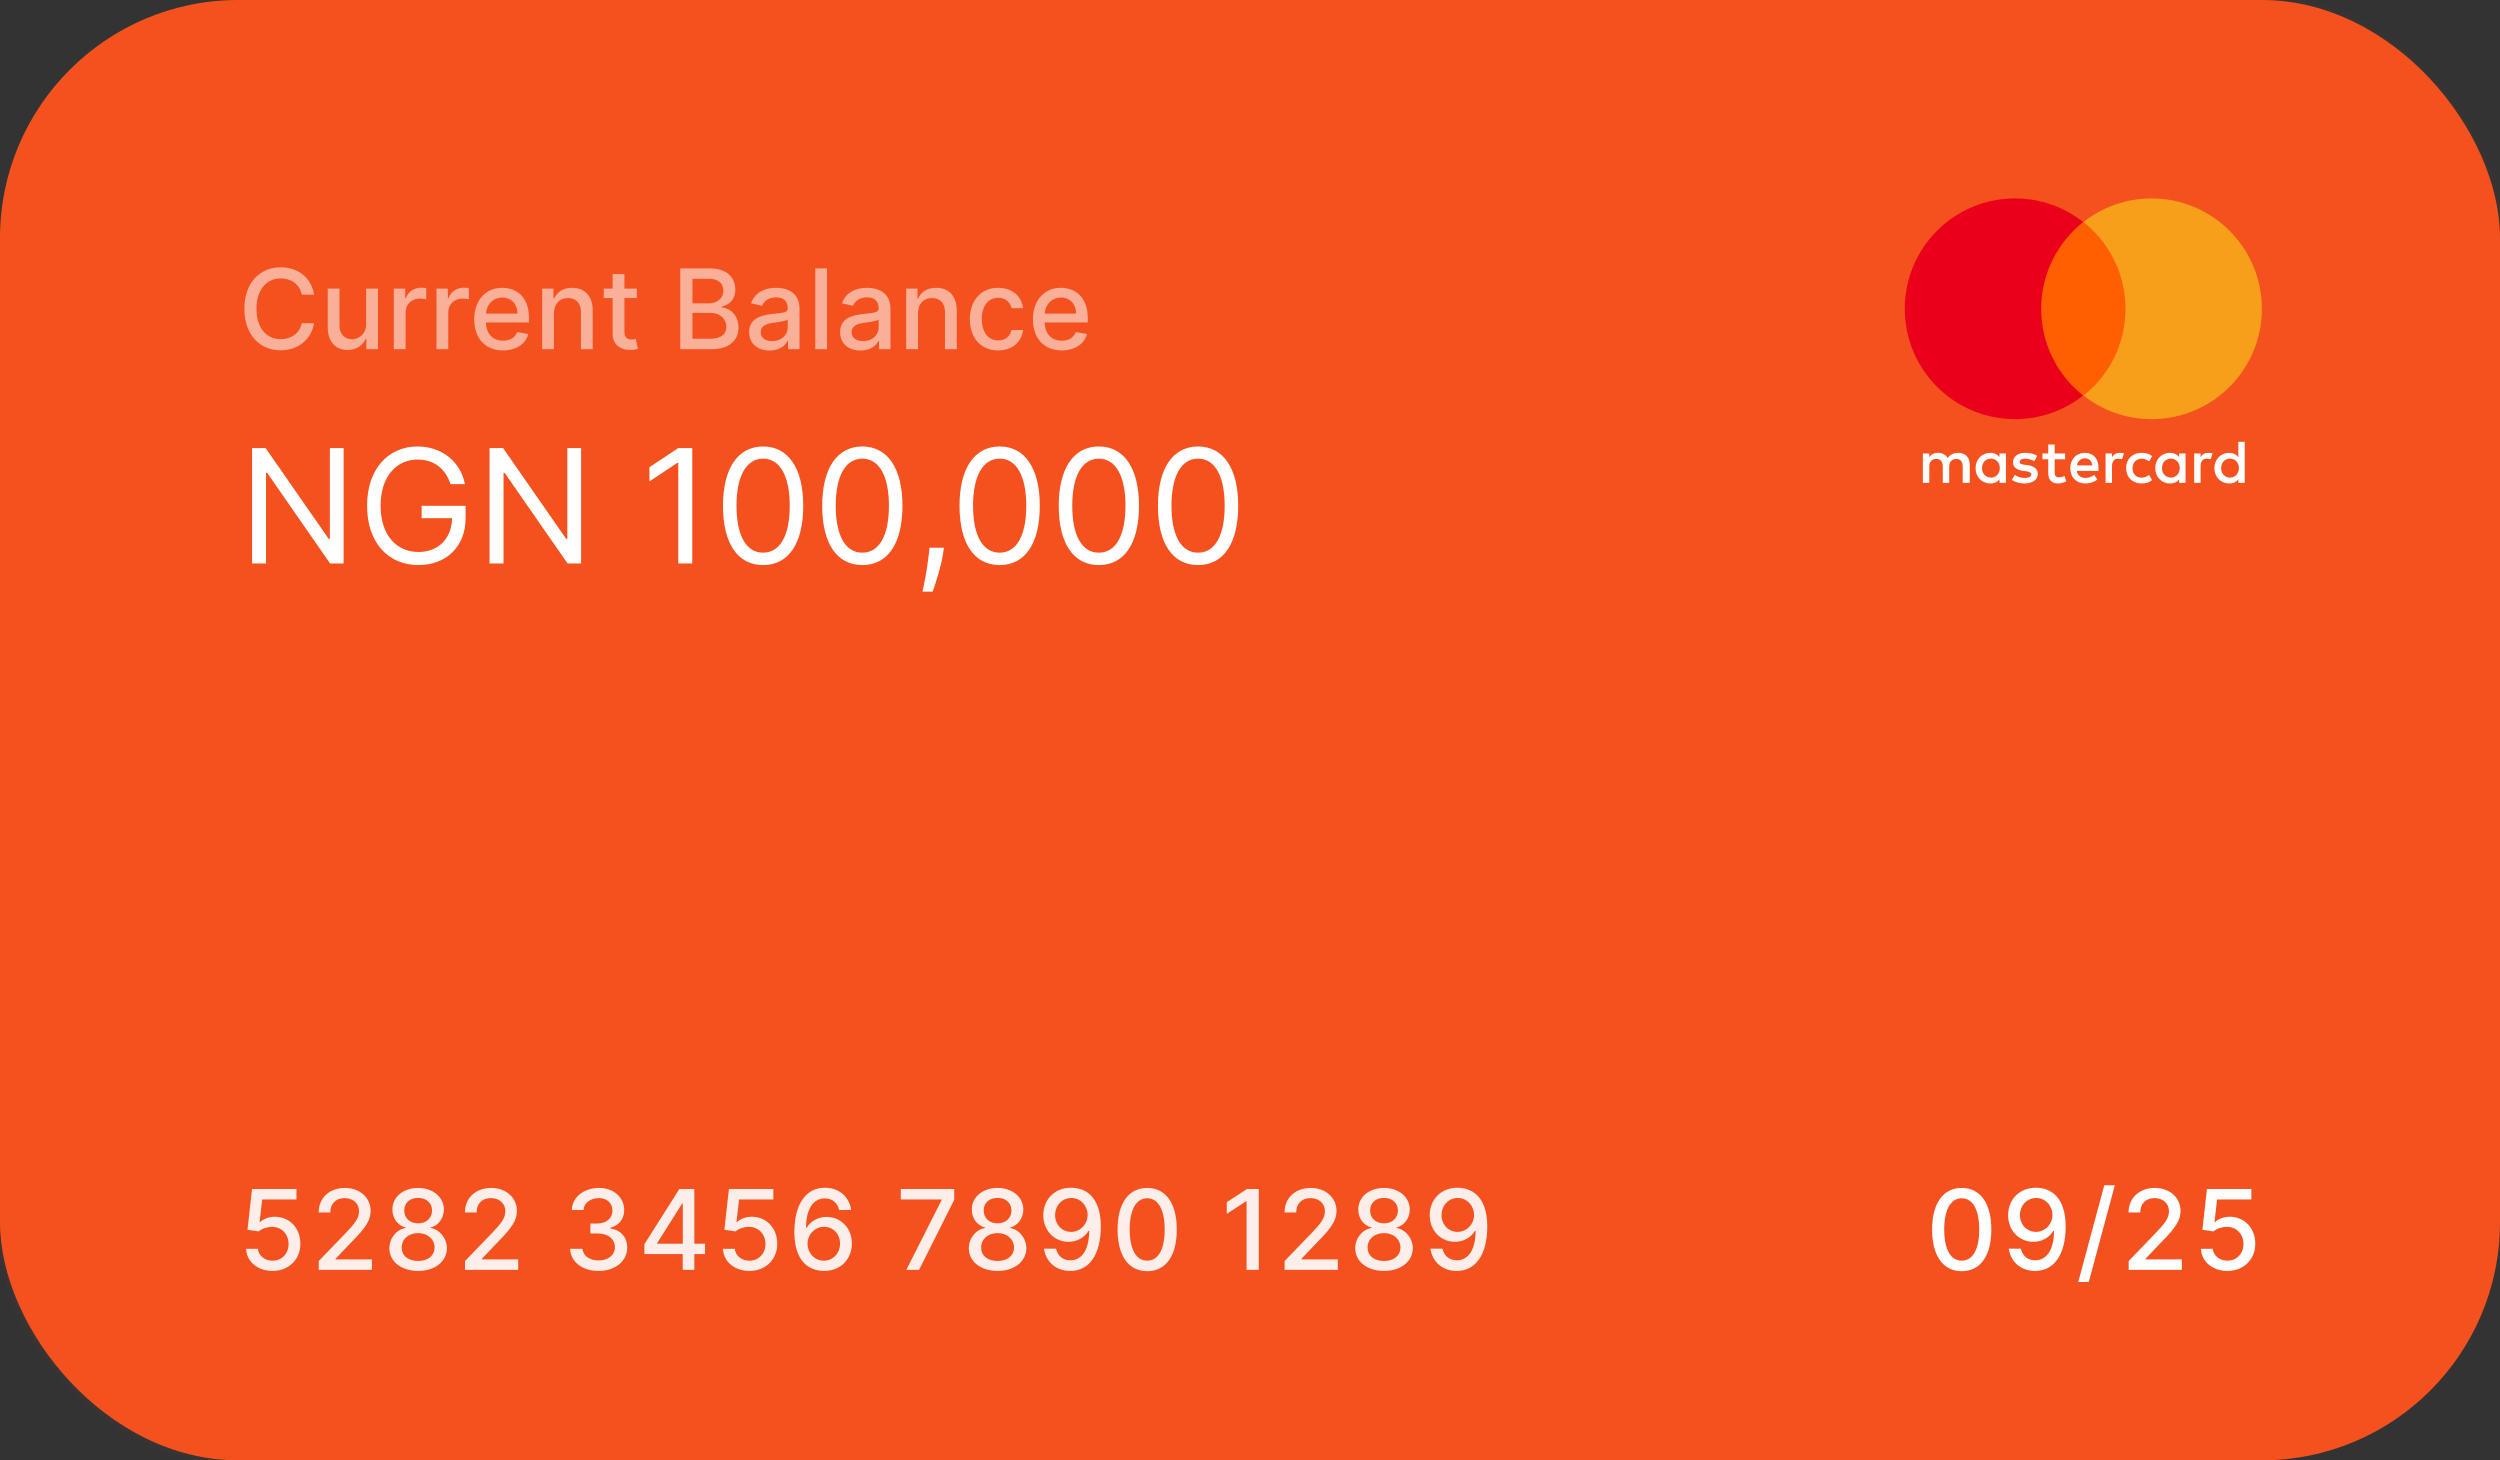 <svg width="315" height="184" viewBox="0 0 315 184" fill="none" xmlns="http://www.w3.org/2000/svg">
<rect x="0" y="0" width="315" height="184" fill="#333333" stroke="none"/>
<rect width="315" height="184" rx="30" fill="#F4511E"/>
<mask id="mask0" mask-type="alpha" maskUnits="userSpaceOnUse" x="0" y="0" width="315" height="184">
<rect width="315" height="184" rx="30" fill="#ED713C"/>
</mask>
<g mask="url(#mask0)">
<ellipse opacity="0.1" cx="24.5" cy="213" rx="160.5" ry="113" fill="#F4511E"/>
<ellipse opacity="0.08" cx="290.5" cy="-29" rx="160.5" ry="113" fill="#F4511E"/>
</g>
<path d="M247.178 160.169C249.53 160.169 250.907 158.25 250.907 154.914C250.907 151.603 249.51 149.679 247.178 149.679C244.842 149.679 243.45 151.598 243.445 154.914C243.445 158.245 244.822 160.164 247.178 160.169ZM247.178 158.842C245.801 158.842 244.971 157.46 244.971 154.914C244.976 152.379 245.806 150.982 247.178 150.982C248.546 150.982 249.381 152.379 249.381 154.914C249.381 157.46 248.551 158.842 247.178 158.842ZM256.556 149.654C254.419 149.639 253.022 151.17 253.022 153.119C253.022 155.068 254.434 156.47 256.199 156.47C257.277 156.47 258.202 155.943 258.724 155.088H258.804C258.799 157.43 257.919 158.797 256.427 158.797C255.453 158.797 254.826 158.2 254.627 157.33H253.111C253.335 158.976 254.608 160.139 256.427 160.139C258.794 160.139 260.27 158.106 260.275 154.541C260.27 150.798 258.371 149.669 256.556 149.654ZM256.561 150.947C257.74 150.947 258.61 151.946 258.61 153.085C258.61 154.223 257.695 155.217 256.532 155.217C255.363 155.217 254.513 154.283 254.513 153.099C254.513 151.896 255.393 150.947 256.561 150.947ZM266.469 149.341H265.142L261.86 161.531H263.188L266.469 149.341ZM268.212 160H274.914V158.683H270.33V158.608L272.353 156.49C274.218 154.606 274.749 153.706 274.749 152.567C274.749 150.932 273.417 149.679 271.498 149.679C269.594 149.679 268.202 150.912 268.202 152.771H269.669C269.664 151.678 270.369 150.962 271.468 150.962C272.502 150.962 273.288 151.598 273.288 152.612C273.288 153.512 272.751 154.158 271.657 155.317L268.212 158.886V160ZM280.659 160.139C282.707 160.139 284.169 158.692 284.164 156.709C284.169 154.74 282.796 153.308 280.942 153.308C280.186 153.308 279.485 153.597 279.088 153.984H279.028L279.351 151.136H283.671V149.818H278.073L277.502 154.949L278.909 155.158C279.291 154.815 279.977 154.581 280.594 154.581C281.802 154.591 282.677 155.496 282.677 156.739C282.677 157.962 281.827 158.847 280.659 158.847C279.674 158.847 278.894 158.22 278.814 157.345H277.323C277.382 158.966 278.789 160.139 280.659 160.139Z" fill="white"/>
<path opacity="0.9" d="M34.34 160.139C36.389 160.139 37.85 158.692 37.845 156.709C37.85 154.74 36.478 153.308 34.624 153.308C33.868 153.308 33.167 153.597 32.769 153.984H32.709L33.033 151.136H37.353V149.818H31.755L31.183 154.949L32.59 155.158C32.973 154.815 33.659 154.581 34.276 154.581C35.484 154.591 36.359 155.496 36.359 156.739C36.359 157.962 35.508 158.847 34.34 158.847C33.356 158.847 32.575 158.22 32.496 157.345H31.004C31.064 158.966 32.471 160.139 34.34 160.139ZM40.161 160H46.863V158.683H42.279V158.608L44.302 156.49C46.167 154.606 46.699 153.706 46.699 152.567C46.699 150.932 45.366 149.679 43.447 149.679C41.543 149.679 40.151 150.912 40.151 152.771H41.618C41.613 151.678 42.319 150.962 43.417 150.962C44.452 150.962 45.237 151.598 45.237 152.612C45.237 153.512 44.7 154.158 43.606 155.317L40.161 158.886V160ZM52.687 160.139C54.805 160.139 56.302 158.936 56.312 157.286C56.302 156.003 55.402 154.924 54.263 154.72V154.661C55.253 154.422 55.924 153.492 55.934 152.393C55.924 150.837 54.552 149.679 52.687 149.679C50.803 149.679 49.431 150.837 49.441 152.393C49.431 153.487 50.102 154.422 51.111 154.661V154.72C49.953 154.924 49.053 156.003 49.063 157.286C49.053 158.936 50.55 160.139 52.687 160.139ZM52.687 158.881C51.415 158.881 50.609 158.205 50.619 157.186C50.609 156.127 51.484 155.371 52.687 155.371C53.871 155.371 54.746 156.127 54.755 157.186C54.746 158.205 53.945 158.881 52.687 158.881ZM52.687 154.143C51.658 154.143 50.927 153.492 50.937 152.523C50.927 151.568 51.633 150.937 52.687 150.937C53.721 150.937 54.427 151.568 54.437 152.523C54.427 153.492 53.702 154.143 52.687 154.143ZM58.593 160H65.294V158.683H60.711V158.608L62.734 156.49C64.598 154.606 65.13 153.706 65.13 152.567C65.13 150.932 63.798 149.679 61.879 149.679C59.975 149.679 58.583 150.912 58.583 152.771H60.049C60.044 151.678 60.75 150.962 61.849 150.962C62.883 150.962 63.669 151.598 63.669 152.612C63.669 153.512 63.132 154.158 62.038 155.317L58.593 158.886V160ZM75.428 160.139C77.507 160.139 79.033 158.896 79.028 157.206C79.033 155.918 78.252 154.994 76.9 154.785V154.705C77.964 154.432 78.655 153.597 78.65 152.453C78.655 150.957 77.427 149.679 75.468 149.679C73.599 149.679 72.097 150.808 72.048 152.463H73.534C73.569 151.528 74.449 150.962 75.448 150.962C76.487 150.962 77.168 151.593 77.163 152.533C77.168 153.517 76.378 154.163 75.249 154.163H74.389V155.416H75.249C76.661 155.416 77.477 156.132 77.477 157.156C77.477 158.146 76.617 158.817 75.418 158.817C74.315 158.817 73.455 158.25 73.395 157.345H71.834C71.899 159.006 73.37 160.139 75.428 160.139ZM81.193 158.011H86.021V160H87.487V158.011H88.835V156.709H87.487V149.818H85.593L81.193 156.768V158.011ZM86.031 156.709H82.804V156.629L85.951 151.648H86.031V156.709ZM94.428 160.139C96.476 160.139 97.938 158.692 97.933 156.709C97.938 154.74 96.566 153.308 94.712 153.308C93.956 153.308 93.255 153.597 92.857 153.984H92.797L93.121 151.136H97.441V149.818H91.843L91.271 154.949L92.678 155.158C93.061 154.815 93.747 154.581 94.364 154.581C95.572 154.591 96.447 155.496 96.447 156.739C96.447 157.962 95.596 158.847 94.428 158.847C93.444 158.847 92.663 158.22 92.584 157.345H91.092C91.152 158.966 92.559 160.139 94.428 160.139ZM103.804 160.139C105.931 160.159 107.343 158.628 107.338 156.674C107.343 154.725 105.926 153.328 104.162 153.328C103.088 153.328 102.158 153.845 101.636 154.705H101.561C101.566 152.369 102.441 151.001 103.933 151.001C104.912 151.001 105.529 151.593 105.738 152.463H107.254C107.02 150.827 105.752 149.654 103.933 149.654C101.566 149.654 100.09 151.688 100.09 155.252C100.09 159.001 101.994 160.124 103.804 160.139ZM103.799 158.847C102.615 158.847 101.75 157.852 101.75 156.709C101.755 155.57 102.66 154.576 103.833 154.576C104.997 154.576 105.852 155.516 105.847 156.694C105.852 157.897 104.962 158.847 103.799 158.847ZM114.197 160H115.803L120.233 151.18V149.818H113.501V151.136H118.642V151.21L114.197 160ZM125.697 160.139C127.815 160.139 129.311 158.936 129.321 157.286C129.311 156.003 128.412 154.924 127.273 154.72V154.661C128.262 154.422 128.934 153.492 128.944 152.393C128.934 150.837 127.561 149.679 125.697 149.679C123.813 149.679 122.441 150.837 122.451 152.393C122.441 153.487 123.112 154.422 124.121 154.661V154.72C122.963 154.924 122.063 156.003 122.073 157.286C122.063 158.936 123.559 160.139 125.697 160.139ZM125.697 158.881C124.424 158.881 123.619 158.205 123.629 157.186C123.619 156.127 124.494 155.371 125.697 155.371C126.88 155.371 127.755 156.127 127.765 157.186C127.755 158.205 126.955 158.881 125.697 158.881ZM125.697 154.143C124.668 154.143 123.937 153.492 123.947 152.523C123.937 151.568 124.643 150.937 125.697 150.937C126.731 150.937 127.437 151.568 127.447 152.523C127.437 153.492 126.711 154.143 125.697 154.143ZM134.988 149.654C132.85 149.639 131.453 151.17 131.453 153.119C131.453 155.068 132.865 156.47 134.63 156.47C135.709 156.47 136.634 155.943 137.156 155.088H137.235C137.23 157.43 136.35 158.797 134.859 158.797C133.884 158.797 133.258 158.2 133.059 157.33H131.543C131.767 158.976 133.039 160.139 134.859 160.139C137.225 160.139 138.702 158.106 138.707 154.541C138.702 150.798 136.803 149.669 134.988 149.654ZM134.993 150.947C136.171 150.947 137.041 151.946 137.041 153.085C137.041 154.223 136.127 155.217 134.963 155.217C133.795 155.217 132.945 154.283 132.945 153.099C132.945 151.896 133.825 150.947 134.993 150.947ZM144.548 160.169C146.899 160.169 148.276 158.25 148.276 154.914C148.276 151.603 146.879 149.679 144.548 149.679C142.211 149.679 140.819 151.598 140.814 154.914C140.814 158.245 142.191 160.164 144.548 160.169ZM144.548 158.842C143.17 158.842 142.34 157.46 142.34 154.914C142.345 152.379 143.175 150.982 144.548 150.982C145.915 150.982 146.75 152.379 146.75 154.914C146.75 157.46 145.92 158.842 144.548 158.842ZM158.608 149.818H157.112L154.571 151.479V152.95L157.007 151.359H157.067V160H158.608V149.818ZM161.862 160H168.564V158.683H163.98V158.608L166.004 156.49C167.868 154.606 168.4 153.706 168.4 152.567C168.4 150.932 167.067 149.679 165.148 149.679C163.244 149.679 161.852 150.912 161.852 152.771H163.319C163.314 151.678 164.02 150.962 165.119 150.962C166.153 150.962 166.938 151.598 166.938 152.612C166.938 153.512 166.401 154.158 165.308 155.317L161.862 158.886V160ZM174.388 160.139C176.506 160.139 178.003 158.936 178.013 157.286C178.003 156.003 177.103 154.924 175.964 154.72V154.661C176.954 154.422 177.625 153.492 177.635 152.393C177.625 150.837 176.253 149.679 174.388 149.679C172.504 149.679 171.132 150.837 171.142 152.393C171.132 153.487 171.803 154.422 172.812 154.661V154.72C171.654 154.924 170.754 156.003 170.764 157.286C170.754 158.936 172.251 160.139 174.388 160.139ZM174.388 158.881C173.116 158.881 172.31 158.205 172.32 157.186C172.31 156.127 173.185 155.371 174.388 155.371C175.572 155.371 176.447 156.127 176.457 157.186C176.447 158.205 175.646 158.881 174.388 158.881ZM174.388 154.143C173.359 154.143 172.629 153.492 172.638 152.523C172.629 151.568 173.335 150.937 174.388 150.937C175.423 150.937 176.129 151.568 176.138 152.523C176.129 153.492 175.403 154.143 174.388 154.143ZM183.68 149.654C181.542 149.639 180.145 151.17 180.145 153.119C180.145 155.068 181.557 156.47 183.322 156.47C184.4 156.47 185.325 155.943 185.847 155.088H185.927C185.922 157.43 185.042 158.797 183.55 158.797C182.576 158.797 181.949 158.2 181.751 157.33H180.234C180.458 158.976 181.731 160.139 183.55 160.139C185.917 160.139 187.393 158.106 187.398 154.541C187.393 150.798 185.494 149.669 183.68 149.654ZM183.684 150.947C184.863 150.947 185.733 151.946 185.733 153.085C185.733 154.223 184.818 155.217 183.655 155.217C182.486 155.217 181.636 154.283 181.636 153.099C181.636 151.896 182.516 150.947 183.684 150.947Z" fill="white"/>
<path d="M256.417 27.974H268.584V49.837H256.417V27.974Z" fill="#FF5F00"/>
<path d="M248.189 60.841V58.523C248.189 57.635 247.648 57.056 246.721 57.056C246.258 57.056 245.756 57.21 245.408 57.712C245.138 57.287 244.751 57.056 244.172 57.056C243.786 57.056 243.4 57.171 243.09 57.596V57.133H242.279V60.841H243.09V58.794C243.09 58.137 243.438 57.828 243.979 57.828C244.52 57.828 244.79 58.176 244.79 58.794V60.841H245.601V58.794C245.601 58.137 245.987 57.828 246.49 57.828C247.03 57.828 247.301 58.176 247.301 58.794V60.841H248.189ZM260.202 57.133H258.889V56.013H258.078V57.133H257.344V57.867H258.077V59.566C258.077 60.416 258.425 60.918 259.352 60.918C259.7 60.918 260.086 60.802 260.357 60.648L260.125 59.953C259.893 60.107 259.623 60.146 259.429 60.146C259.043 60.146 258.889 59.914 258.889 59.528V57.867H260.202V57.133ZM267.077 57.055C266.614 57.055 266.305 57.287 266.112 57.596V57.133H265.301V60.841H266.112V58.755C266.112 58.137 266.382 57.789 266.884 57.789C267.039 57.789 267.232 57.828 267.386 57.867L267.618 57.094C267.464 57.056 267.232 57.056 267.077 57.056V57.055ZM256.687 57.442C256.301 57.171 255.76 57.056 255.18 57.056C254.254 57.056 253.636 57.519 253.636 58.253C253.636 58.871 254.099 59.219 254.91 59.335L255.296 59.373C255.721 59.45 255.953 59.566 255.953 59.76C255.953 60.03 255.644 60.223 255.103 60.223C254.562 60.223 254.138 60.03 253.867 59.837L253.481 60.455C253.906 60.764 254.485 60.918 255.064 60.918C256.146 60.918 256.764 60.416 256.764 59.721C256.764 59.064 256.262 58.716 255.489 58.601L255.103 58.562C254.756 58.523 254.485 58.446 254.485 58.214C254.485 57.944 254.756 57.789 255.18 57.789C255.644 57.789 256.108 57.983 256.339 58.099L256.687 57.442ZM278.241 57.056C277.777 57.056 277.468 57.287 277.275 57.596V57.133H276.464V60.841H277.275V58.755C277.275 58.137 277.545 57.789 278.047 57.789C278.202 57.789 278.395 57.828 278.549 57.867L278.781 57.094C278.627 57.056 278.395 57.056 278.241 57.056ZM267.889 58.987C267.889 60.107 268.661 60.918 269.859 60.918C270.399 60.918 270.785 60.802 271.172 60.493L270.785 59.837C270.477 60.069 270.168 60.184 269.82 60.184C269.163 60.184 268.7 59.721 268.7 58.987C268.7 58.292 269.163 57.828 269.82 57.789C270.168 57.789 270.477 57.905 270.785 58.137L271.172 57.48C270.785 57.171 270.399 57.056 269.859 57.056C268.661 57.056 267.889 57.867 267.889 58.987ZM275.382 58.987V57.133H274.571V57.596C274.301 57.249 273.914 57.056 273.412 57.056C272.369 57.056 271.558 57.867 271.558 58.987C271.558 60.107 272.369 60.918 273.412 60.918C273.953 60.918 274.339 60.725 274.571 60.377V60.841H275.382V58.987ZM272.408 58.987C272.408 58.33 272.833 57.789 273.528 57.789C274.185 57.789 274.648 58.292 274.648 58.987C274.648 59.644 274.185 60.184 273.528 60.184C272.833 60.145 272.408 59.644 272.408 58.987ZM262.713 57.056C261.631 57.056 260.858 57.828 260.858 58.987C260.858 60.146 261.631 60.918 262.751 60.918C263.292 60.918 263.833 60.764 264.258 60.416L263.871 59.837C263.562 60.069 263.176 60.223 262.79 60.223C262.288 60.223 261.786 59.991 261.67 59.334H264.412V59.026C264.451 57.828 263.756 57.056 262.713 57.056H262.713ZM262.713 57.751C263.215 57.751 263.563 58.06 263.64 58.639H261.708C261.786 58.137 262.133 57.751 262.713 57.751ZM282.837 58.987V55.665H282.026V57.596C281.755 57.249 281.369 57.056 280.867 57.056C279.824 57.056 279.013 57.867 279.013 58.987C279.013 60.107 279.824 60.918 280.867 60.918C281.408 60.918 281.794 60.725 282.026 60.377V60.841H282.837V58.987ZM279.863 58.987C279.863 58.33 280.288 57.789 280.983 57.789C281.64 57.789 282.103 58.292 282.103 58.987C282.103 59.644 281.64 60.184 280.983 60.184C280.288 60.145 279.863 59.644 279.863 58.987ZM252.747 58.987V57.133H251.936V57.596C251.665 57.249 251.279 57.056 250.777 57.056C249.734 57.056 248.923 57.867 248.923 58.987C248.923 60.107 249.734 60.918 250.777 60.918C251.318 60.918 251.704 60.725 251.936 60.377V60.841H252.747V58.987ZM249.734 58.987C249.734 58.33 250.159 57.789 250.854 57.789C251.511 57.789 251.975 58.292 251.975 58.987C251.975 59.644 251.511 60.184 250.854 60.184C250.159 60.145 249.734 59.644 249.734 58.987Z" fill="white"/>
<path d="M257.189 38.906C257.189 34.464 259.275 30.524 262.48 27.974C260.124 26.12 257.15 25 253.906 25C246.219 25 240 31.219 240 38.906C240 46.592 246.219 52.811 253.906 52.811C257.15 52.811 260.124 51.691 262.48 49.837C259.275 47.326 257.189 43.347 257.189 38.906Z" fill="#EB001B"/>
<path d="M285 38.906C285 46.592 278.781 52.811 271.094 52.811C267.849 52.811 264.875 51.691 262.519 49.837C265.764 47.287 267.811 43.347 267.811 38.906C267.811 34.464 265.725 30.524 262.519 27.974C264.875 26.12 267.849 25 271.094 25C278.781 25 285 31.258 285 38.906H285Z" fill="#F79E1B"/>
<path d="M43.295 56.455H41.562V67.903H41.42L33.466 56.455H31.761V71H33.523V59.58H33.665L41.591 71H43.295V56.455ZM56.763 61H58.581C58.041 58.188 55.684 56.256 52.615 56.256C48.887 56.256 46.252 59.125 46.252 63.727C46.252 68.329 48.865 71.199 52.729 71.199C56.195 71.199 58.666 68.891 58.666 65.29V63.727H53.127V65.29H56.962C56.912 67.903 55.194 69.551 52.729 69.551C50.03 69.551 47.956 67.506 47.956 63.727C47.956 59.949 50.03 57.903 52.615 57.903C54.718 57.903 56.145 59.09 56.763 61ZM73.217 56.455H71.484V67.903H71.342L63.388 56.455H61.683V71H63.445V59.58H63.587L71.513 71H73.217V56.455ZM87.225 56.455H85.463L81.827 58.869V60.659L85.378 58.301H85.463V71H87.225V56.455ZM96.152 71.199C99.363 71.199 101.209 68.479 101.209 63.727C101.209 59.011 99.334 56.256 96.152 56.256C92.971 56.256 91.096 59.011 91.096 63.727C91.096 68.479 92.942 71.199 96.152 71.199ZM96.152 69.636C94.036 69.636 92.8 67.513 92.8 63.727C92.8 59.949 94.05 57.79 96.152 57.79C98.255 57.79 99.505 59.949 99.505 63.727C99.505 67.513 98.269 69.636 96.152 69.636ZM108.652 71.199C111.863 71.199 113.709 68.479 113.709 63.727C113.709 59.011 111.834 56.256 108.652 56.256C105.471 56.256 103.596 59.011 103.596 63.727C103.596 68.479 105.442 71.199 108.652 71.199ZM108.652 69.636C106.536 69.636 105.3 67.513 105.3 63.727C105.3 59.949 106.55 57.79 108.652 57.79C110.755 57.79 112.005 59.949 112.005 63.727C112.005 67.513 110.769 69.636 108.652 69.636ZM118.936 69.011H117.118L117.033 69.807C116.827 71.731 116.422 73.649 116.238 74.551H117.516C117.857 73.585 118.581 71.398 118.823 69.778L118.936 69.011ZM125.957 71.199C129.167 71.199 131.014 68.479 131.014 63.727C131.014 59.011 129.139 56.256 125.957 56.256C122.775 56.256 120.9 59.011 120.9 63.727C120.9 68.479 122.747 71.199 125.957 71.199ZM125.957 69.636C123.841 69.636 122.605 67.513 122.605 63.727C122.605 59.949 123.855 57.79 125.957 57.79C128.059 57.79 129.309 59.949 129.309 63.727C129.309 67.513 128.074 69.636 125.957 69.636ZM138.457 71.199C141.667 71.199 143.514 68.479 143.514 63.727C143.514 59.011 141.639 56.256 138.457 56.256C135.275 56.256 133.4 59.011 133.4 63.727C133.4 68.479 135.247 71.199 138.457 71.199ZM138.457 69.636C136.341 69.636 135.105 67.513 135.105 63.727C135.105 59.949 136.355 57.79 138.457 57.79C140.559 57.79 141.809 59.949 141.809 63.727C141.809 67.513 140.574 69.636 138.457 69.636ZM150.957 71.199C154.167 71.199 156.014 68.479 156.014 63.727C156.014 59.011 154.139 56.256 150.957 56.256C147.775 56.256 145.9 59.011 145.9 63.727C145.9 68.479 147.747 71.199 150.957 71.199ZM150.957 69.636C148.841 69.636 147.605 67.513 147.605 63.727C147.605 59.949 148.855 57.79 150.957 57.79C153.059 57.79 154.309 59.949 154.309 63.727C154.309 67.513 153.074 69.636 150.957 69.636Z" fill="white"/>
<path opacity="0.54" d="M39.575 37.129C39.227 34.952 37.522 33.679 35.369 33.679C32.734 33.679 30.791 35.653 30.791 38.909C30.791 42.166 32.724 44.139 35.369 44.139C37.606 44.139 39.242 42.737 39.575 40.724L38.024 40.719C37.761 42.021 36.667 42.737 35.379 42.737C33.634 42.737 32.317 41.4 32.317 38.909C32.317 36.438 33.629 35.081 35.384 35.081C36.682 35.081 37.771 35.812 38.024 37.129H39.575ZM46.132 40.833C46.136 42.131 45.172 42.747 44.337 42.747C43.417 42.747 42.781 42.081 42.781 41.042V36.364H41.294V41.221C41.294 43.115 42.333 44.099 43.8 44.099C44.948 44.099 45.729 43.493 46.082 42.678H46.161V44H47.623V36.364H46.132V40.833ZM49.62 44H51.107V39.337C51.107 38.337 51.877 37.617 52.931 37.617C53.24 37.617 53.588 37.671 53.707 37.706V36.284C53.558 36.264 53.265 36.249 53.076 36.249C52.181 36.249 51.415 36.756 51.137 37.577H51.057V36.364H49.62V44ZM54.993 44H56.48V39.337C56.48 38.337 57.251 37.617 58.304 37.617C58.613 37.617 58.961 37.671 59.08 37.706V36.284C58.931 36.264 58.638 36.249 58.449 36.249C57.554 36.249 56.788 36.756 56.51 37.577H56.43V36.364H54.993V44ZM63.384 44.154C65.05 44.154 66.228 43.334 66.566 42.091L65.159 41.837C64.891 42.558 64.244 42.926 63.399 42.926C62.126 42.926 61.271 42.101 61.231 40.629H66.66V40.102C66.66 37.343 65.01 36.264 63.28 36.264C61.152 36.264 59.75 37.885 59.75 40.231C59.75 42.603 61.132 44.154 63.384 44.154ZM61.236 39.516C61.296 38.432 62.082 37.492 63.29 37.492C64.443 37.492 65.199 38.347 65.204 39.516H61.236ZM69.796 39.466C69.796 38.248 70.542 37.552 71.576 37.552C72.585 37.552 73.197 38.213 73.197 39.322V44H74.683V39.143C74.683 37.254 73.644 36.264 72.083 36.264C70.935 36.264 70.184 36.796 69.831 37.606H69.737V36.364H68.31V44H69.796V39.466ZM80.242 36.364H78.676V34.534H77.189V36.364H76.07V37.557H77.189V42.066C77.184 43.453 78.243 44.124 79.416 44.099C79.889 44.094 80.207 44.005 80.381 43.94L80.112 42.712C80.013 42.732 79.829 42.777 79.59 42.777C79.108 42.777 78.676 42.618 78.676 41.758V37.557H80.242V36.364ZM85.71 44H89.613C91.98 44 93.049 42.822 93.049 41.261C93.049 39.685 91.945 38.795 90.936 38.74V38.641C91.87 38.402 92.651 37.766 92.651 36.493C92.651 34.986 91.607 33.818 89.439 33.818H85.71V44ZM87.247 42.682V39.421H89.519C90.752 39.421 91.522 40.217 91.522 41.186C91.522 42.041 90.941 42.682 89.464 42.682H87.247ZM87.247 38.223V35.126H89.345C90.563 35.126 91.144 35.767 91.144 36.612C91.144 37.597 90.339 38.223 89.305 38.223H87.247ZM96.974 44.169C98.236 44.169 98.947 43.528 99.231 42.956H99.29V44H100.742V38.929C100.742 36.707 98.992 36.264 97.779 36.264C96.397 36.264 95.124 36.821 94.627 38.213L96.024 38.531C96.243 37.989 96.799 37.467 97.799 37.467C98.758 37.467 99.251 37.969 99.251 38.834V38.869C99.251 39.411 98.694 39.401 97.322 39.56C95.875 39.729 94.393 40.107 94.393 41.842C94.393 43.344 95.522 44.169 96.974 44.169ZM97.297 42.976C96.457 42.976 95.85 42.598 95.85 41.862C95.85 41.067 96.556 40.783 97.416 40.669C97.898 40.604 99.042 40.475 99.255 40.261V41.246C99.255 42.151 98.535 42.976 97.297 42.976ZM104.208 33.818H102.722V44H104.208V33.818ZM108.431 44.169C109.693 44.169 110.404 43.528 110.688 42.956H110.747V44H112.199V38.929C112.199 36.707 110.449 36.264 109.236 36.264C107.854 36.264 106.581 36.821 106.084 38.213L107.481 38.531C107.7 37.989 108.257 37.467 109.256 37.467C110.215 37.467 110.708 37.969 110.708 38.834V38.869C110.708 39.411 110.151 39.401 108.779 39.56C107.332 39.729 105.85 40.107 105.85 41.842C105.85 43.344 106.979 44.169 108.431 44.169ZM108.754 42.976C107.914 42.976 107.307 42.598 107.307 41.862C107.307 41.067 108.013 40.783 108.873 40.669C109.355 40.604 110.499 40.475 110.713 40.261V41.246C110.713 42.151 109.992 42.976 108.754 42.976ZM115.665 39.466C115.665 38.248 116.411 37.552 117.445 37.552C118.455 37.552 119.066 38.213 119.066 39.322V44H120.553V39.143C120.553 37.254 119.513 36.264 117.952 36.264C116.804 36.264 116.053 36.796 115.7 37.606H115.606V36.364H114.179V44H115.665V39.466ZM125.763 44.154C127.567 44.154 128.736 43.07 128.9 41.584H127.453C127.264 42.409 126.623 42.896 125.773 42.896C124.515 42.896 123.705 41.847 123.705 40.182C123.705 38.546 124.53 37.517 125.773 37.517C126.717 37.517 127.294 38.114 127.453 38.83H128.9C128.741 37.288 127.483 36.264 125.748 36.264C123.595 36.264 122.203 37.885 122.203 40.217C122.203 42.519 123.545 44.154 125.763 44.154ZM133.781 44.154C135.446 44.154 136.624 43.334 136.963 42.091L135.556 41.837C135.287 42.558 134.641 42.926 133.796 42.926C132.523 42.926 131.668 42.101 131.628 40.629H137.057V40.102C137.057 37.343 135.406 36.264 133.676 36.264C131.548 36.264 130.146 37.885 130.146 40.231C130.146 42.603 131.529 44.154 133.781 44.154ZM131.633 39.516C131.693 38.432 132.478 37.492 133.686 37.492C134.84 37.492 135.595 38.347 135.6 39.516H131.633Z" fill="white"/>
</svg>
